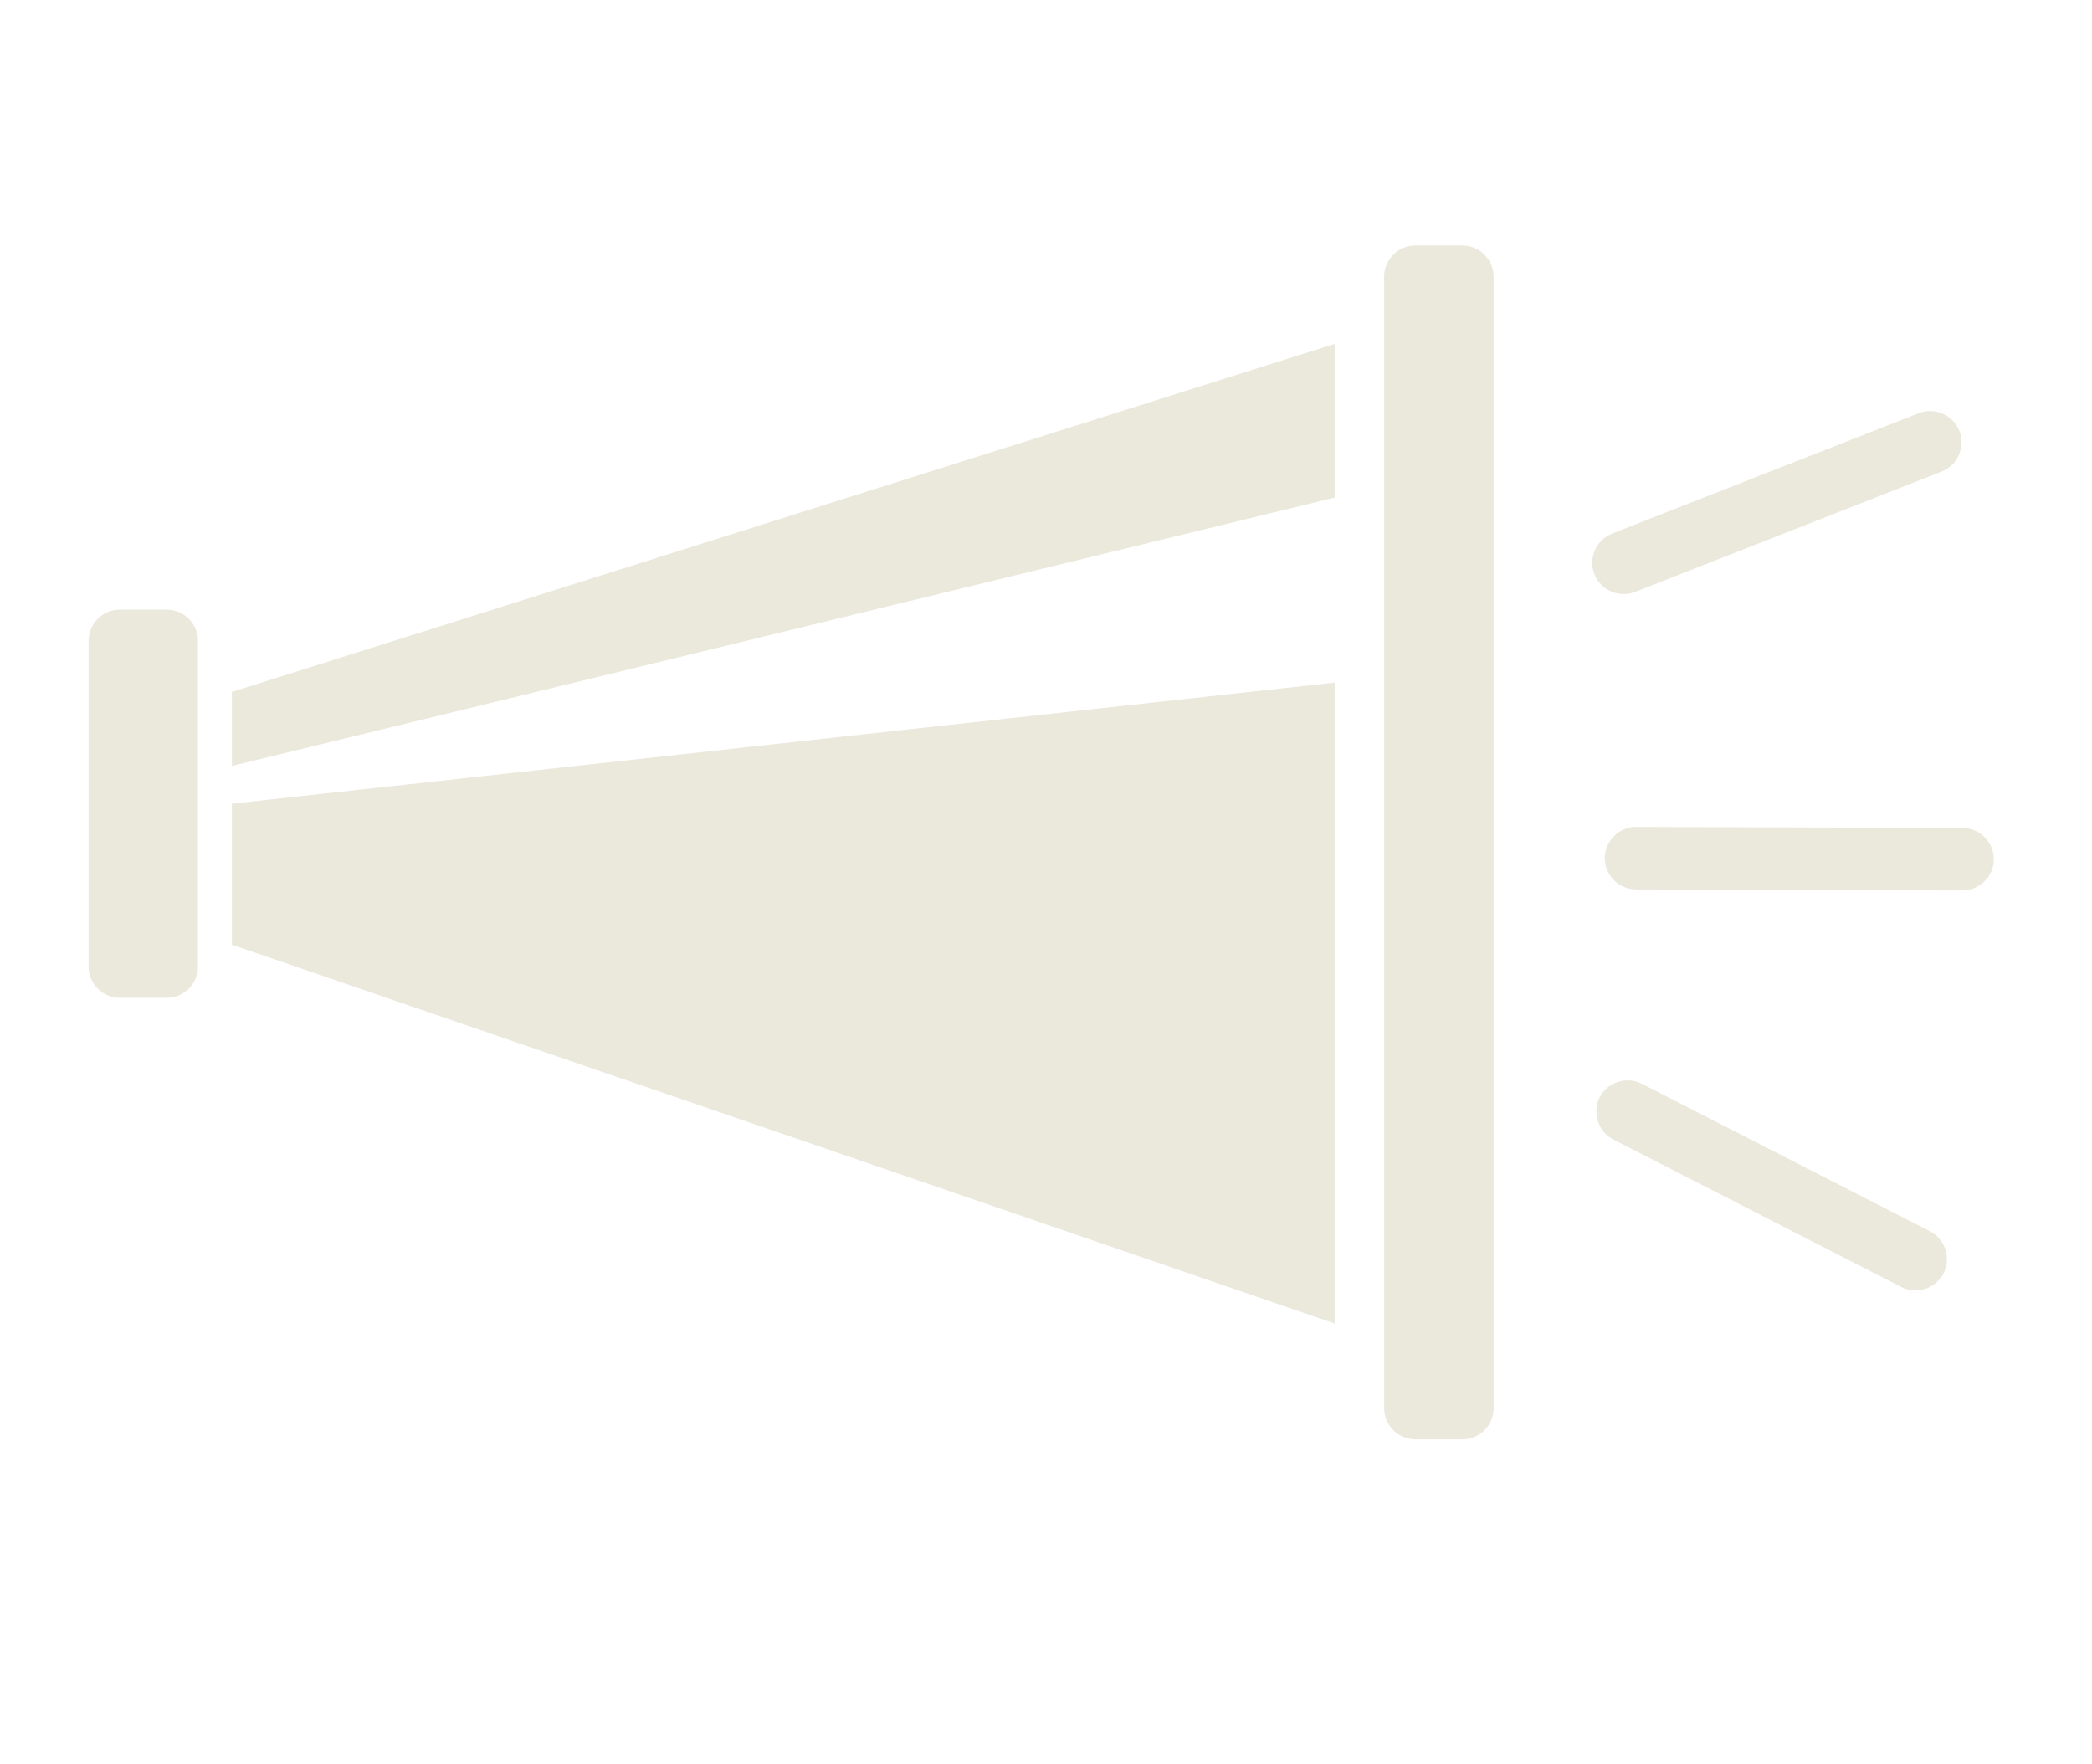 <?xml version="1.0" encoding="utf-8"?>
<!-- Generator: Adobe Illustrator 18.0.0, SVG Export Plug-In . SVG Version: 6.00 Build 0)  -->
<!DOCTYPE svg PUBLIC "-//W3C//DTD SVG 1.1//EN" "http://www.w3.org/Graphics/SVG/1.1/DTD/svg11.dtd">
<svg version="1.1" id="Layer_1" xmlns="http://www.w3.org/2000/svg" xmlns:xlink="http://www.w3.org/1999/xlink" x="0px" y="0px"
	 viewBox="195 75 803 677.1" enable-background="new 195 75 803 677.1" xml:space="preserve">
<path fill="#EBE8DC" d="M259,458h-18c-6.6,0-12-5.4-12-12V321c0-6.6,5.4-12,12-12h18c6.6,0,12,5.4,12,12v125
	C271,452.6,265.6,458,259,458z"/>
<path fill="#EBE8DC" d="M756.3,627.5h-18c-6.6,0-12-5.4-12-12V181.2c0-6.6,5.4-12,12-12h18c6.6,0,12,5.4,12,12v434.3
	C768.3,622.1,762.9,627.5,756.3,627.5z"/>
<g>
	<polygon fill="#EBE8DC" points="284,437.6 707.3,583 707.3,337 284,383.5 	"/>
	<polygon fill="#EBE8DC" points="284,340.6 284,369 707.3,266 707.3,207 	"/>
</g>
<path fill="#EBE8DC" d="M940.3,256l-117.7,46.2c-6.1,2.4-13.1-0.6-15.6-6.8v0c-2.4-6.1,0.6-13.1,6.8-15.6l117.7-46.2
	c6.1-2.4,13.1,0.6,15.6,6.8v0C949.5,246.6,946.4,253.6,940.3,256z"/>
<path fill="#EBE8DC" d="M814.3,512.4L924.8,569c5.9,3,13.1,0.7,16.2-5.2l0,0c3-5.9,0.7-13.1-5.2-16.2L825.2,491
	c-5.9-3-13.1-0.7-16.2,5.2v0C806.1,502.1,808.4,509.4,814.3,512.4z"/>
<path fill="#EBE8DC" d="M948.2,416.8L823,416.4c-6.6,0-12-5.4-12-12v0c0-6.6,5.4-12,12-12l125.3,0.4c6.6,0,12,5.4,12,12v0
	C960.3,411.5,954.8,416.8,948.2,416.8z"/>
</svg>
